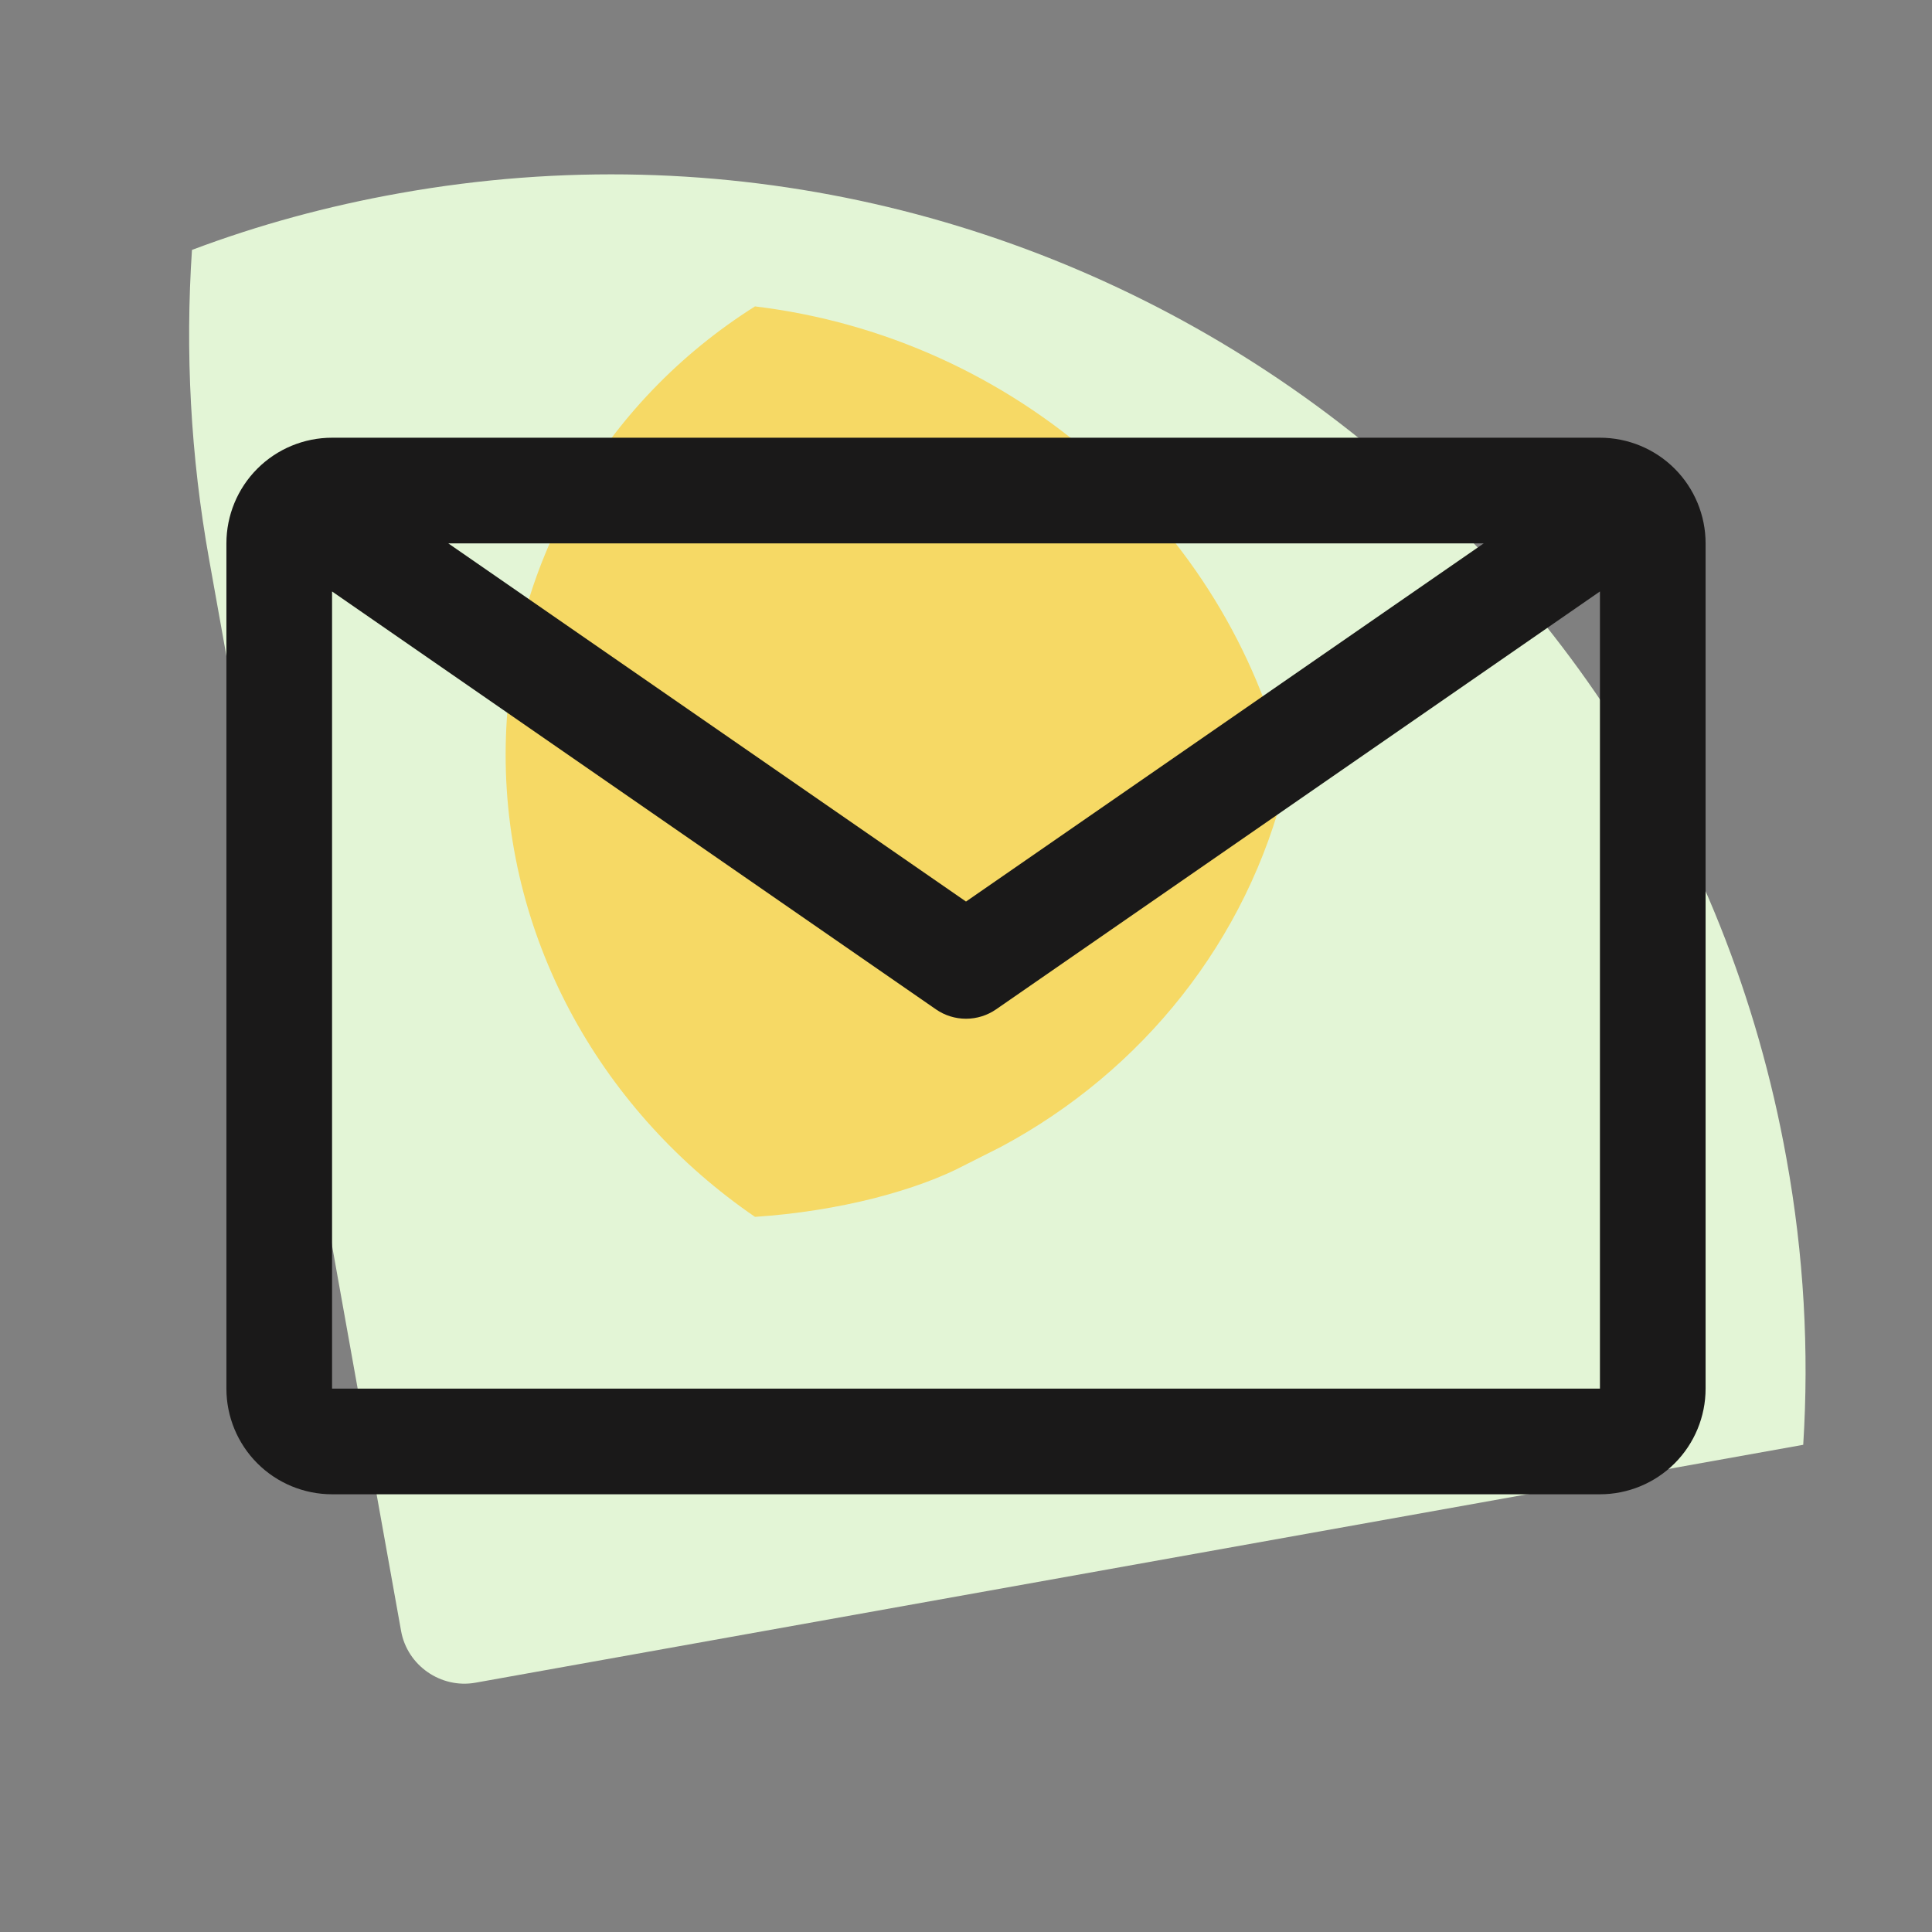 <svg width="64" height="64" viewBox="0 0 64 64" fill="none" xmlns="http://www.w3.org/2000/svg">
<rect x="0" y="0" width="64" height="64" fill="#808080" stroke="none"/>
<path d="M15.749 55.742C14.603 55.945 13.489 55.171 13.286 54.025L6.933 18.564C6.307 15.085 6.135 11.642 6.359 8.279C8.55 7.453 10.849 6.826 13.235 6.401C34.747 2.553 55.321 16.864 59.179 38.38C59.758 41.577 59.931 44.754 59.734 47.861L15.749 55.742Z" fill="#E3F5D6"/>
<path d="M16.75 25C16.75 18.73 20.03 13.29 25.01 10.15C33.63 11.19 40.65 17.47 42.59 25.5C42.62 25.65 42.62 25.8 42.59 25.94C41.32 31.15 37.85 35.48 33.16 37.99L31.99 38.58C31.18 39.01 30.17 39.38 28.97 39.69C27.75 40 26.38 40.22 25.01 40.31C20.02 36.89 16.75 31.27 16.75 25Z" fill="#F6D965"/>
<path d="M53 14.5H11C10.072 14.5 9.181 14.869 8.525 15.525C7.869 16.181 7.5 17.072 7.5 18V46C7.5 46.928 7.869 47.819 8.525 48.475C9.181 49.131 10.072 49.5 11 49.5H53C53.928 49.5 54.819 49.131 55.475 48.475C56.131 47.819 56.5 46.928 56.5 46V18C56.5 17.072 56.131 16.181 55.475 15.525C54.819 14.869 53.928 14.5 53 14.5V14.5ZM49.15 18L32 29.865L14.85 18H49.15ZM11 46V19.593L31.003 33.435C31.295 33.638 31.643 33.747 32 33.747C32.356 33.747 32.705 33.638 32.998 33.435L53 19.593V46H11Z" fill="#1A1919"/>
</svg>
